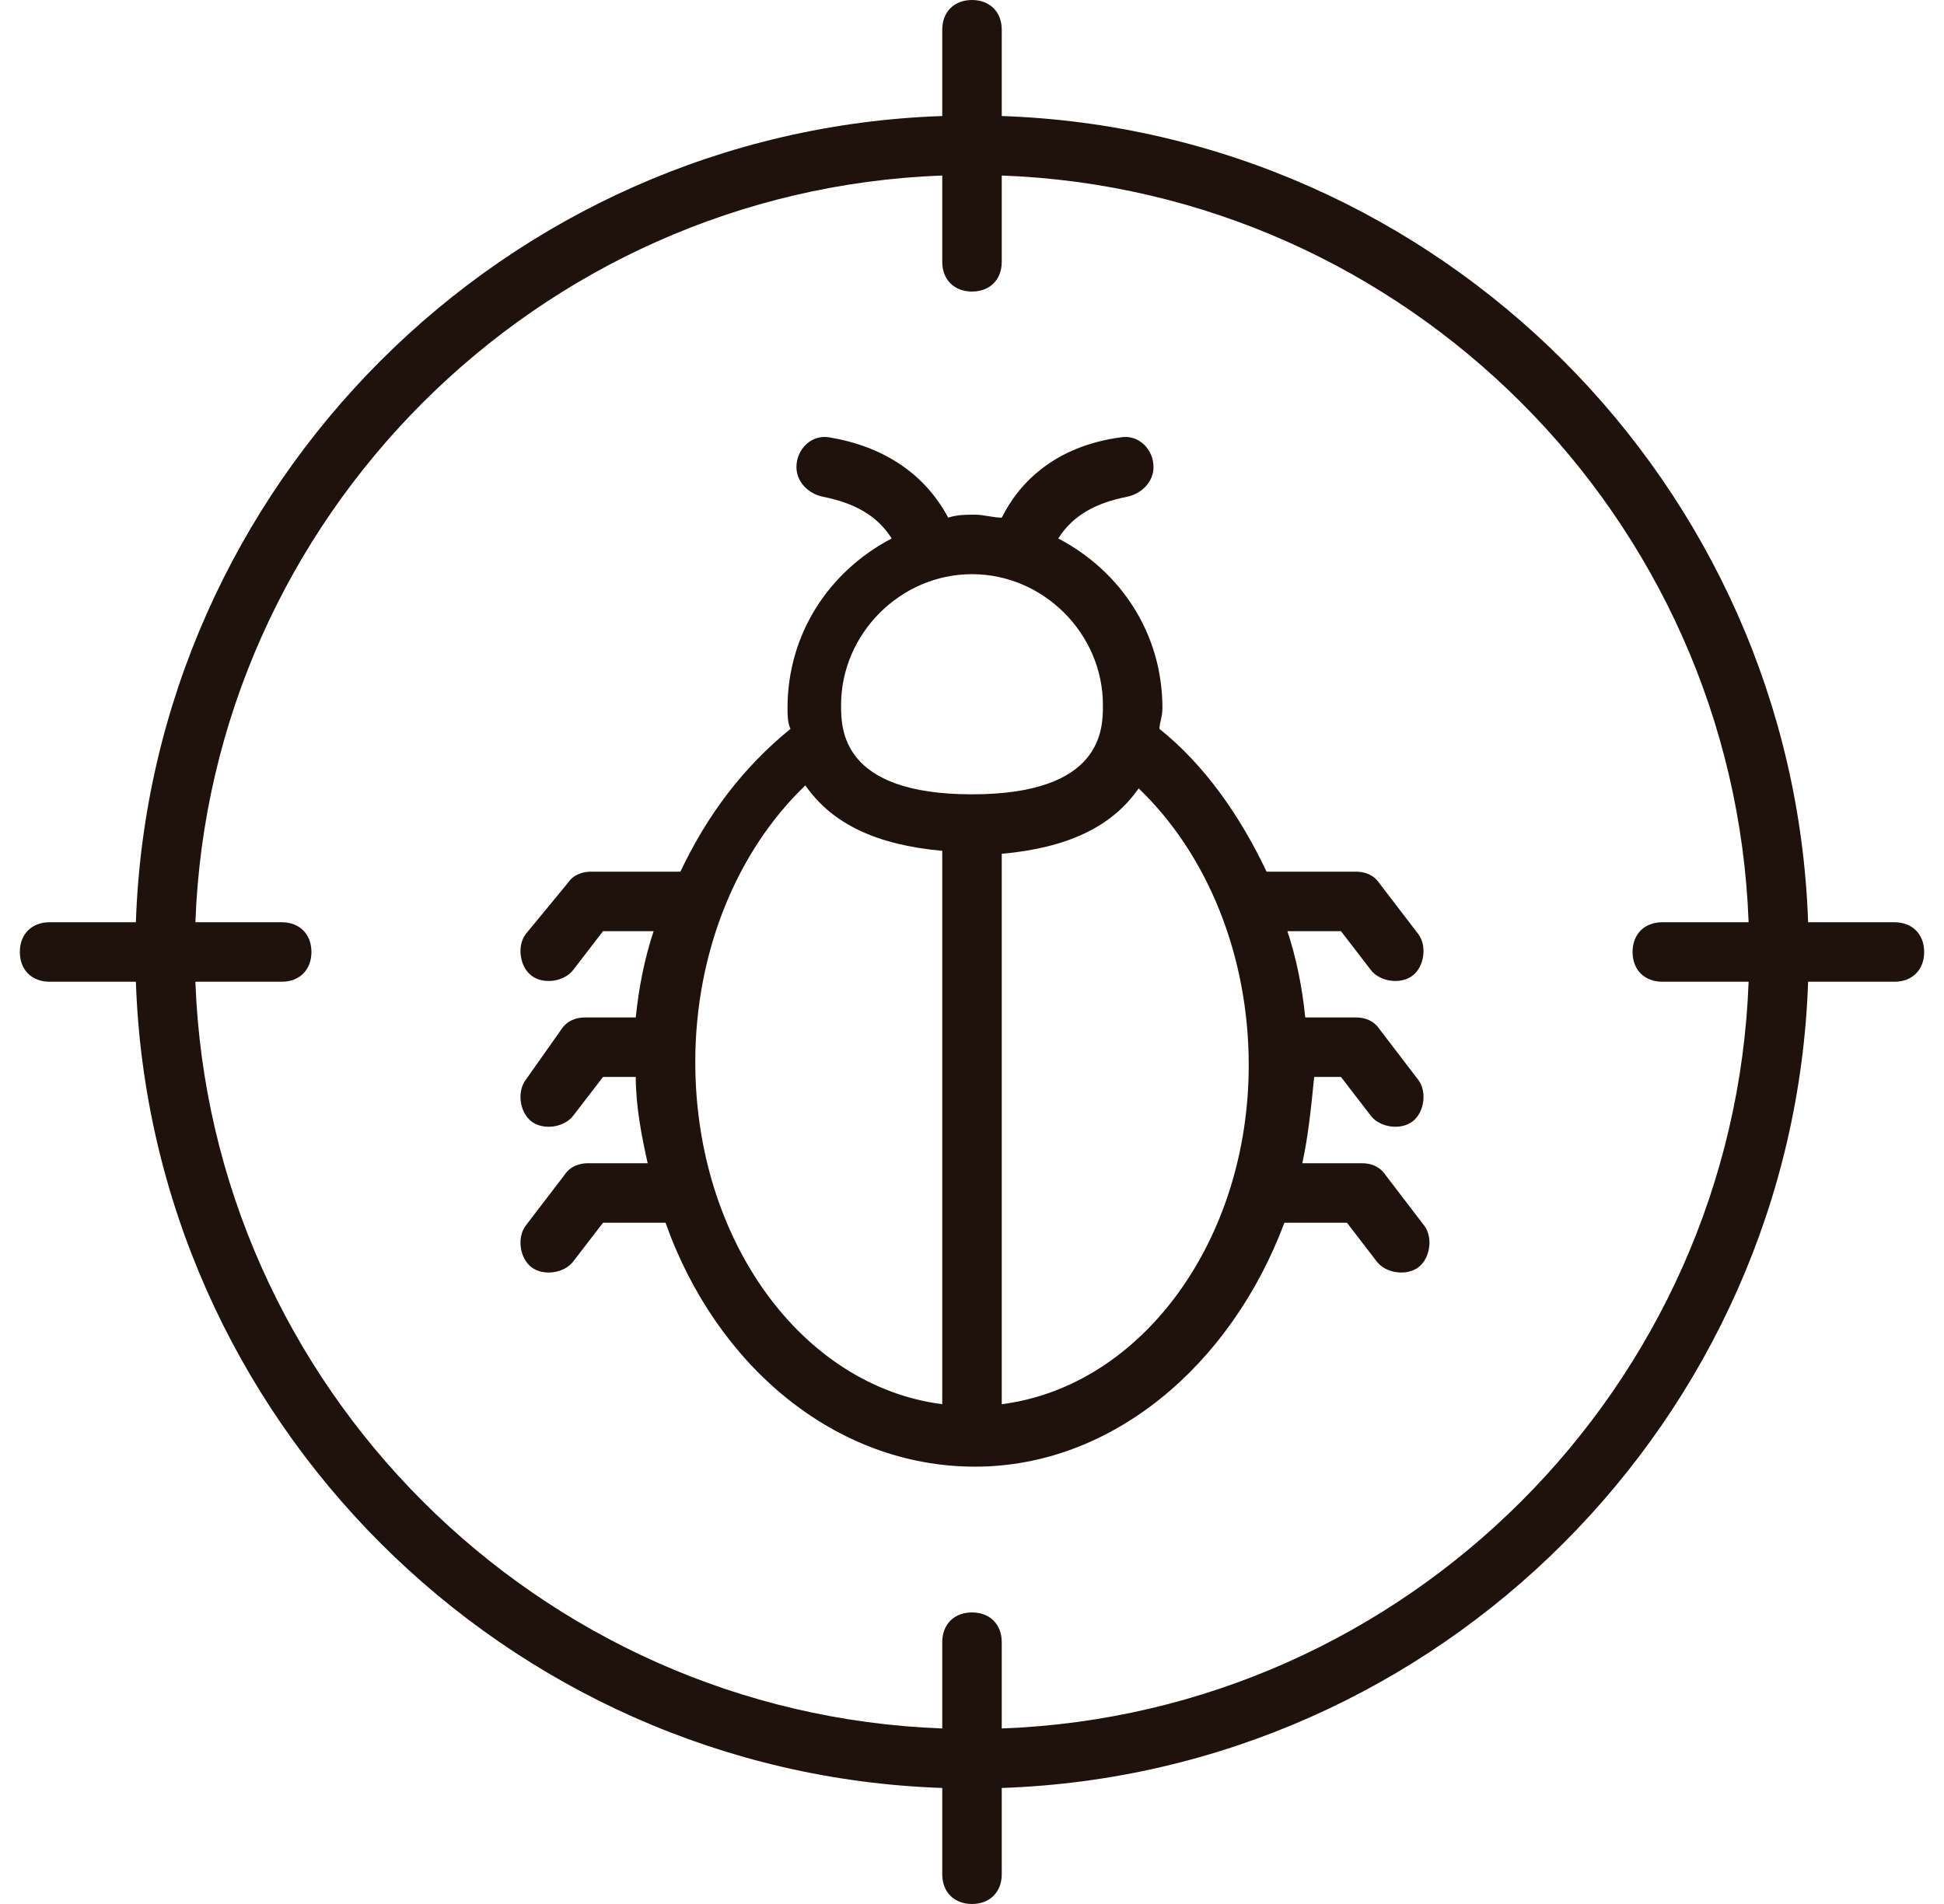 <svg width="49" height="48" viewBox="0 0 49 48" fill="none" xmlns="http://www.w3.org/2000/svg">
<g clip-path="url(#clip0_206_1295)">
<path d="M47.75 23.25H45.575C45.2 12.225 36.275 3.3 25.25 2.925V0.75C25.25 0.3 24.95 0 24.5 0C24.05 0 23.75 0.3 23.75 0.75V2.925C12.725 3.3 3.8 12.225 3.425 23.25H1.25C0.8 23.25 0.5 23.55 0.5 24C0.5 24.45 0.8 24.75 1.25 24.75H3.425C3.8 35.775 12.725 44.7 23.75 45.075V47.25C23.75 47.7 24.05 48 24.5 48C24.95 48 25.25 47.7 25.25 47.25V45.075C36.275 44.7 45.2 35.775 45.575 24.75H47.75C48.2 24.75 48.5 24.45 48.5 24C48.5 23.55 48.2 23.25 47.75 23.25ZM25.25 43.575V41.4C25.25 40.95 24.95 40.65 24.5 40.65C24.05 40.65 23.75 40.95 23.75 41.4V43.575C13.55 43.2 5.3 34.95 4.925 24.75H7.1C7.55 24.75 7.85 24.45 7.85 24C7.85 23.55 7.55 23.25 7.1 23.25H4.925C5.3 13.05 13.55 4.8 23.75 4.425V6.6C23.75 7.05 24.05 7.35 24.5 7.35C24.95 7.35 25.25 7.05 25.25 6.6V4.425C35.45 4.8 43.7 13.05 44.075 23.25H41.9C41.45 23.25 41.15 23.55 41.15 24C41.15 24.45 41.45 24.75 41.9 24.75H44.075C43.7 34.95 35.45 43.2 25.25 43.575Z" fill="#1F120C"/>
<path d="M33.8 27.15L34.55 28.125C34.775 28.425 35.3 28.5 35.6 28.275C35.9 28.05 35.975 27.525 35.75 27.225L34.775 25.95C34.625 25.725 34.4 25.65 34.175 25.65H32.9C32.825 24.9 32.675 24.15 32.45 23.475H33.8L34.55 24.45C34.775 24.75 35.3 24.825 35.6 24.6C35.9 24.375 35.975 23.85 35.75 23.55L34.775 22.275C34.625 22.05 34.4 21.975 34.175 21.975H31.925C31.25 20.55 30.35 19.275 29.225 18.375C29.225 18.225 29.3 18.075 29.3 17.85C29.3 15.975 28.25 14.4 26.675 13.575C27.05 12.975 27.65 12.675 28.4 12.525C28.775 12.45 29.075 12.15 29.075 11.775C29.075 11.325 28.7 10.95 28.25 11.025C26.6 11.25 25.7 12.15 25.25 13.05C25.025 13.05 24.8 12.975 24.575 12.975C24.35 12.975 24.125 12.975 23.9 13.05C23.3 11.925 22.25 11.25 20.9 11.025C20.45 10.95 20.075 11.325 20.075 11.775C20.075 12.15 20.375 12.45 20.75 12.525C21.5 12.675 22.1 12.975 22.475 13.575C20.9 14.4 19.85 15.975 19.85 17.85C19.85 18 19.85 18.225 19.925 18.375C18.725 19.35 17.825 20.55 17.15 21.975H14.9C14.675 21.975 14.45 22.05 14.3 22.275L13.25 23.55C13.025 23.85 13.1 24.375 13.4 24.6C13.7 24.825 14.225 24.75 14.45 24.45L15.2 23.475H16.475C16.25 24.15 16.1 24.9 16.025 25.65H14.75C14.525 25.65 14.3 25.725 14.15 25.95L13.25 27.225C13.025 27.525 13.1 28.05 13.4 28.275C13.7 28.5 14.225 28.425 14.45 28.125L15.2 27.15H16.025C16.025 27.9 16.175 28.65 16.325 29.325H14.825C14.6 29.325 14.375 29.4 14.225 29.625L13.25 30.9C13.025 31.2 13.1 31.725 13.4 31.95C13.7 32.175 14.225 32.1 14.45 31.8L15.2 30.825H16.775C18.05 34.425 21.05 36.975 24.575 36.975C28.025 36.975 31.025 34.425 32.375 30.825H33.95L34.7 31.8C34.925 32.1 35.45 32.175 35.75 31.95C36.05 31.725 36.125 31.2 35.9 30.9L34.925 29.625C34.775 29.4 34.55 29.325 34.325 29.325H32.825C32.975 28.65 33.05 27.9 33.125 27.15H33.8ZM23.75 35.4C20.225 34.95 17.525 31.275 17.525 26.775C17.525 24 18.575 21.45 20.3 19.8C20.975 20.775 22.1 21.3 23.75 21.45V35.4ZM24.5 20.025C21.2 20.025 21.2 18.375 21.2 17.775C21.2 15.975 22.7 14.475 24.5 14.475C26.3 14.475 27.8 15.975 27.8 17.775C27.8 18.375 27.8 20.025 24.5 20.025ZM25.25 35.4V21.525C26.9 21.375 28.025 20.85 28.7 19.875C30.425 21.525 31.475 24.075 31.475 26.85C31.475 31.275 28.775 34.95 25.25 35.4Z" fill="#1F120C"/>
</g>
<defs>
<clipPath id="clip0_206_1295">
<rect width="48" height="48" fill="white" transform="translate(0.5)"/>
</clipPath>
</defs>
</svg>
